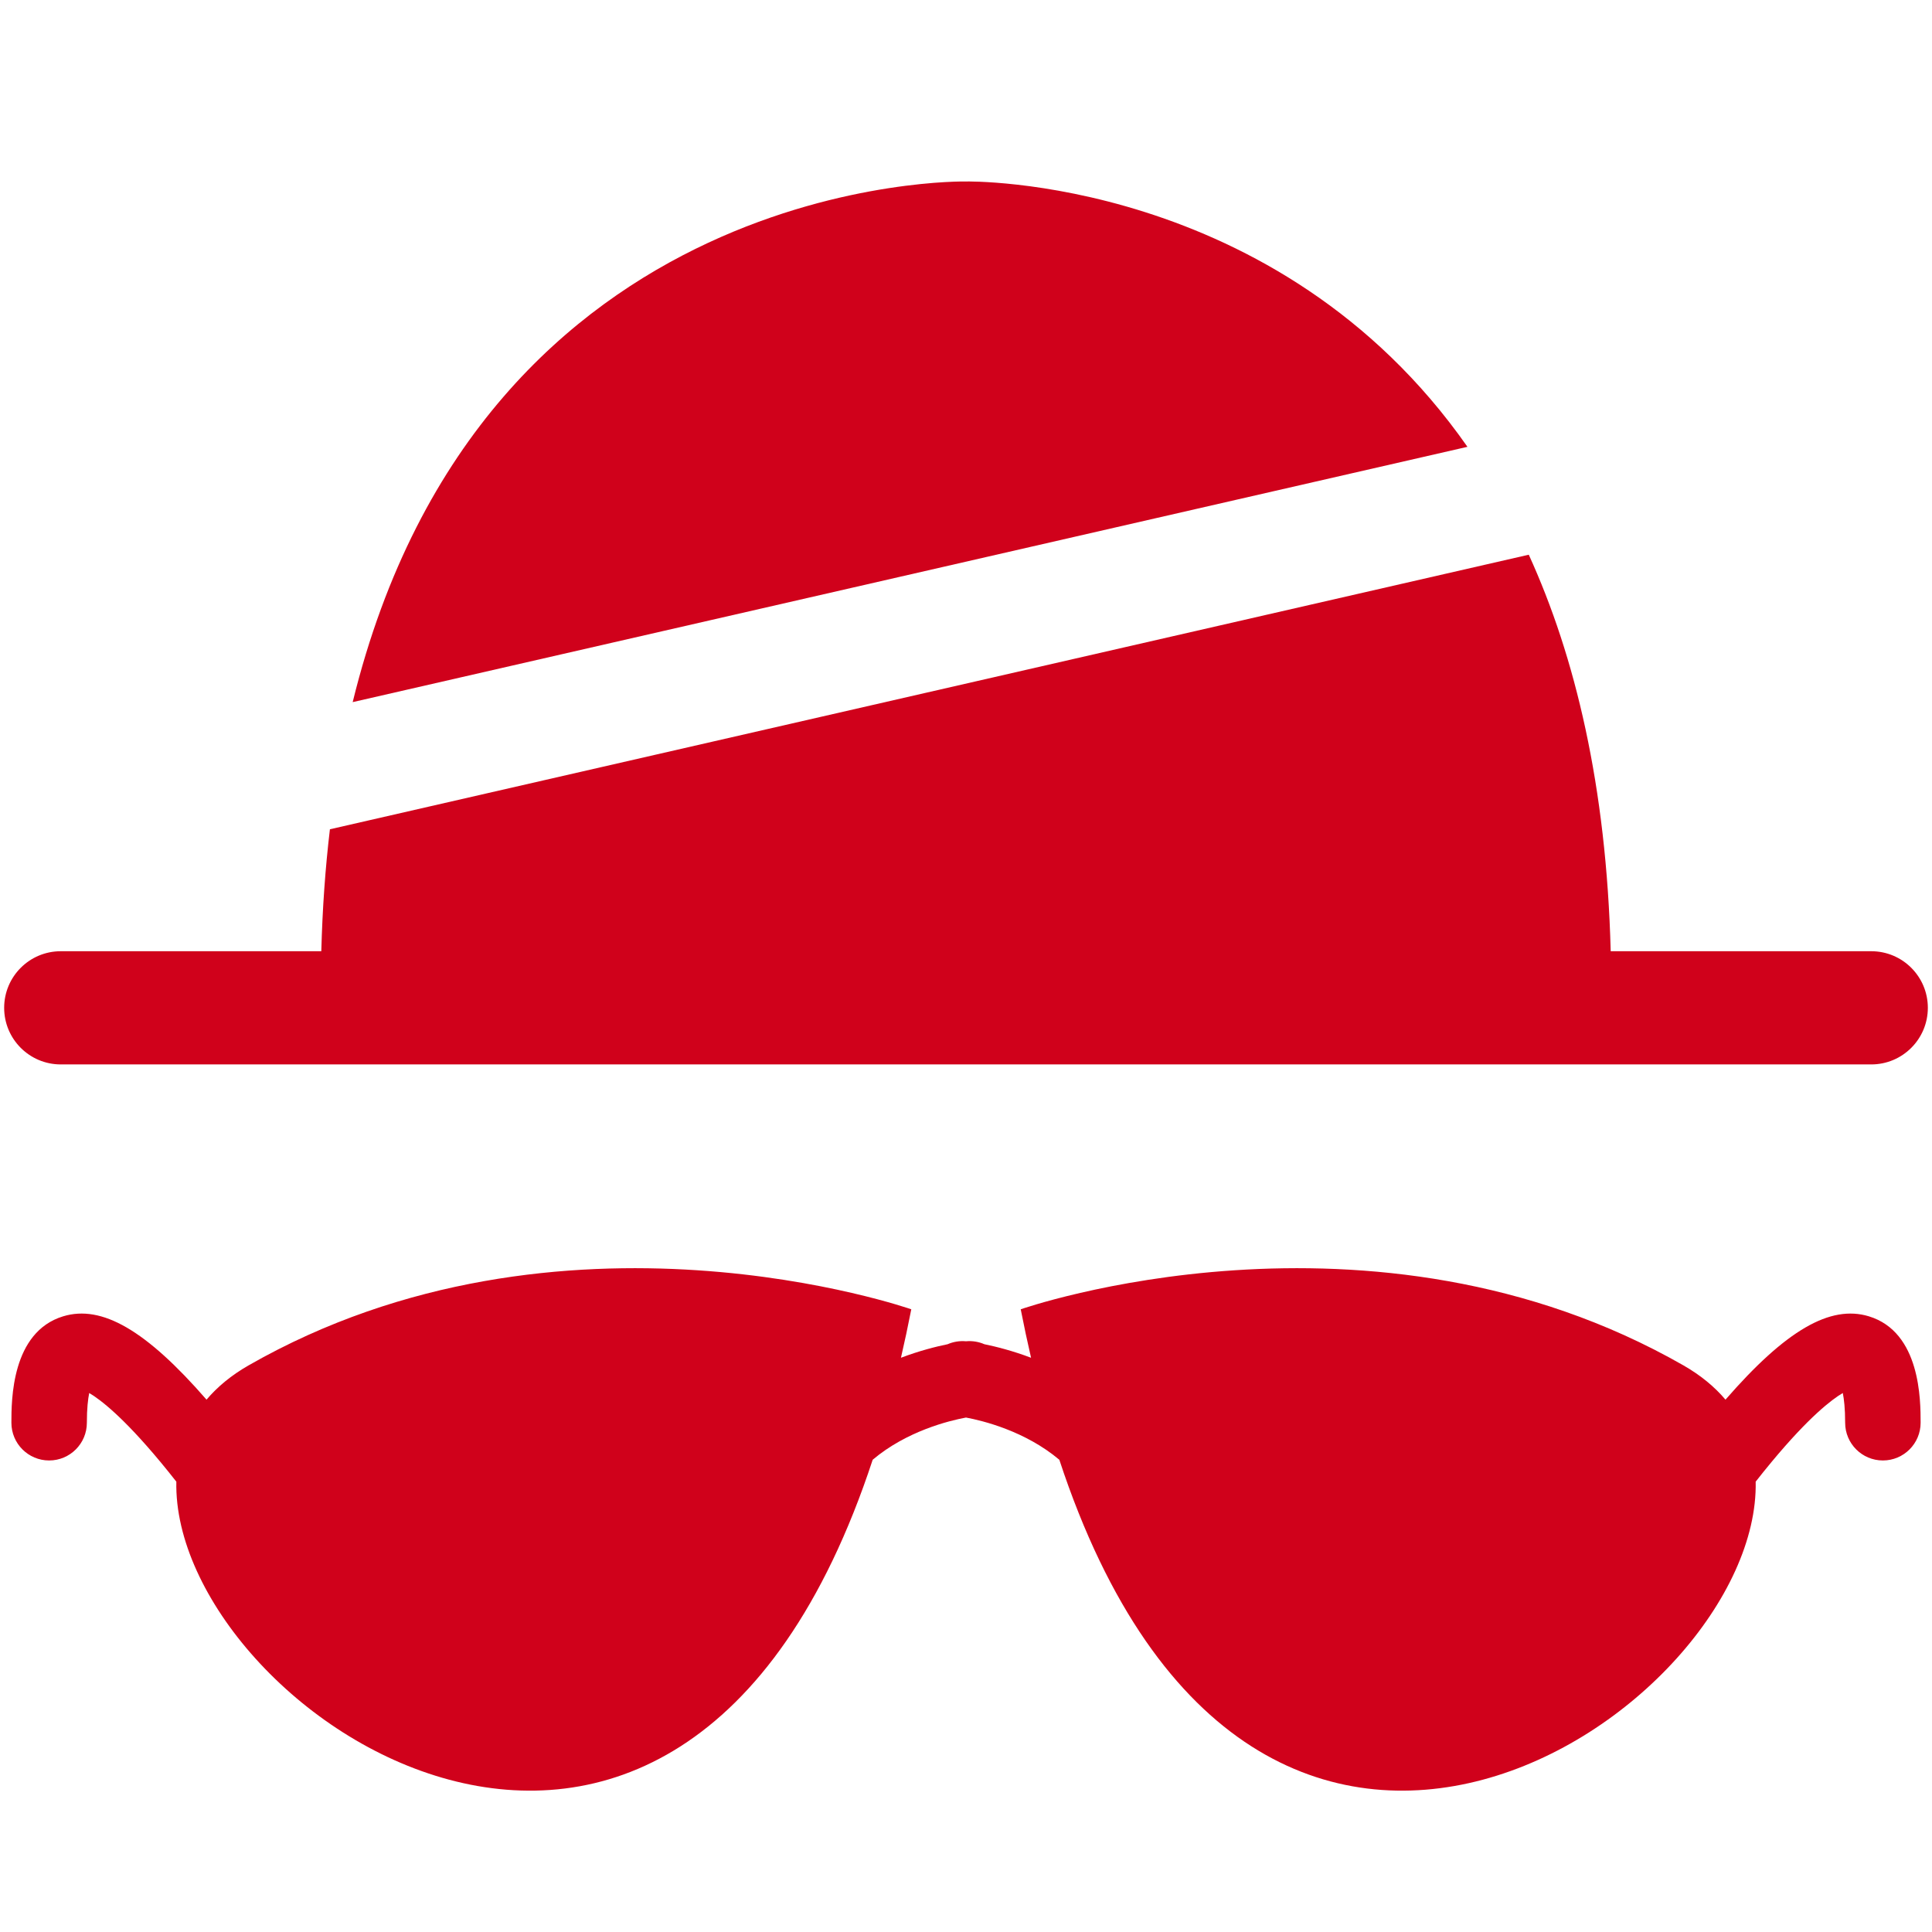 <svg fill="#D0011B" xmlns="http://www.w3.org/2000/svg" xmlns:xlink="http://www.w3.org/1999/xlink" version="1.1" x="0px" y="0px" viewBox="0 0 512 512" enable-background="new 0 0 512 512" xml:space="preserve"><g><path d="M16.102,282.084h479.797c8.284,0,15-6.716,15-15s-6.716-15-15-15h-69.047c-1.141-43.729-9.392-78.087-21.71-105.08   L87.43,219.766c-1.209,10.158-1.984,20.923-2.281,32.318H16.102c-8.284,0-15,6.716-15,15S7.817,282.084,16.102,282.084z"></path><path d="M256,48.095c0,0-128.071-2.649-162.535,137.974l295.423-67.657C338.498,46.387,256,48.095,256,48.095z"></path><path d="M495.26,348.836c-10.253-3.113-22.003,3.708-37.988,22.088c-2.874-3.399-6.565-6.465-11.161-9.093   c-82.862-47.393-175.609-14.854-175.609-14.854c0.862,4.421,1.779,8.69,2.738,12.842c-4.909-1.854-9.266-2.954-12.361-3.583   c-1.489-0.647-3.152-0.941-4.878-0.785c-1.727-0.156-3.392,0.138-4.882,0.786c-3.095,0.629-7.451,1.729-12.357,3.582   c0.959-4.151,1.876-8.421,2.738-12.842c0,0-92.747-32.539-175.608,14.854c-4.595,2.628-8.287,5.693-11.161,9.093   c-15.987-18.38-27.738-25.206-37.988-22.088c-13.723,4.17-13.723,22.259-13.723,28.203c0,5.522,4.477,10,10,10s10-4.478,10-10   c0-3.8,0.303-6.298,0.624-7.877c2.953,1.74,8.942,6.322,18.857,18.25c1.471,1.769,2.888,3.534,4.23,5.245   c-1.308,60.759,132.638,151.812,184.54-5.808c9.016-7.615,20.256-10.355,24.728-11.185c4.439,0.828,15.711,3.58,24.736,11.192   c51.903,157.609,185.844,66.558,184.537,5.8c1.342-1.711,2.76-3.476,4.23-5.245c9.915-11.929,15.904-16.51,18.857-18.25   c0.321,1.579,0.624,4.076,0.624,7.877c0,5.522,4.478,10,10,10s10-4.478,10-10C508.982,371.095,508.982,353.006,495.26,348.836z"></path></g></svg>